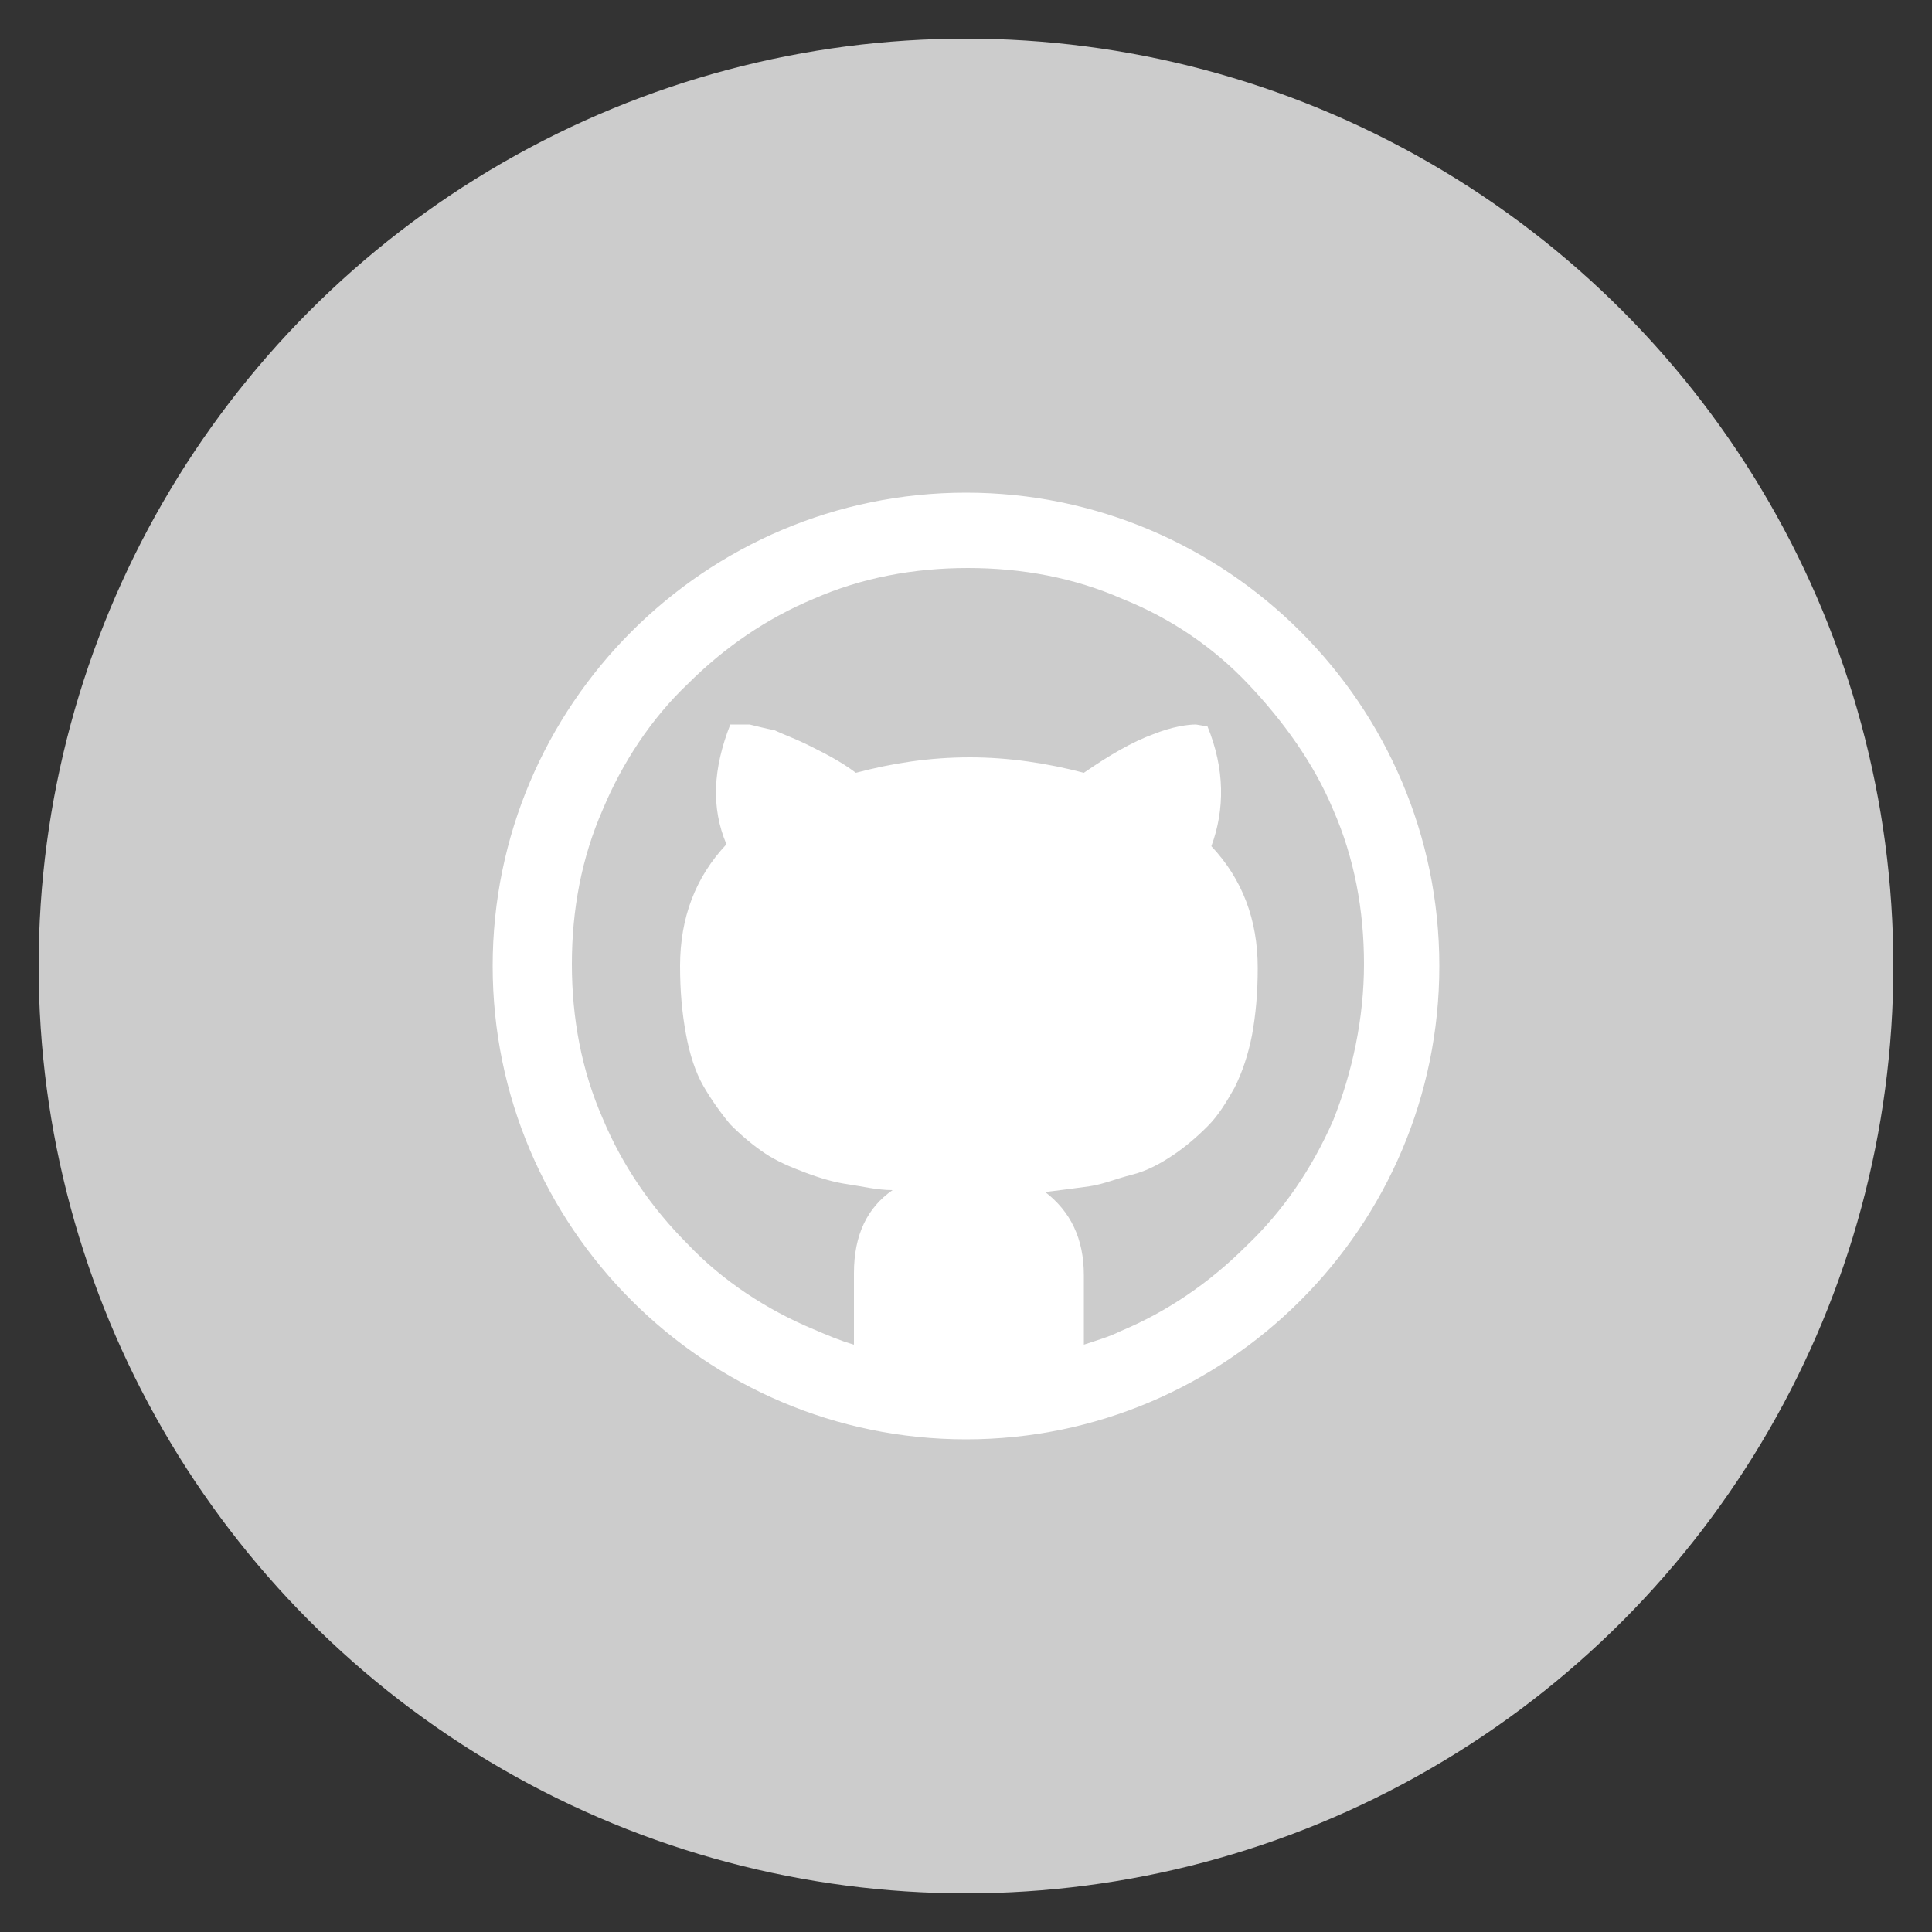 <?xml version="1.0" encoding="utf-8"?>
<!-- Generator: Adobe Illustrator 19.2.1, SVG Export Plug-In . SVG Version: 6.00 Build 0)  -->
<svg version="1.1" id="github" xmlns="http://www.w3.org/2000/svg" xmlns:xlink="http://www.w3.org/1999/xlink" x="0px" y="0px"
	 viewBox="0 0 100 100" style="enable-background:new 0 0 100 100;" xml:space="preserve">
<rect x="0" y="0" width="100" height="100" fill="#333333" stroke="none"/>
<style type="text/css">
	.st0{fill:#CCCCCC;}
	.st1{fill:#FFFFFF;}
</style>
<circle class="st0" cx="50" cy="50" r="48"/>
<path class="st1" d="M50,25.5c-13.5,0-24.5,11-24.5,24.5s11,24.5,24.5,24.5s24.5-11,24.5-24.5S63.5,25.5,50,25.5z M64.5,64.5
	c-1.9,1.9-4.1,3.4-6.5,4.4c-0.6,0.3-1.3,0.5-1.9,0.7V66c0-1.9-0.7-3.3-2-4.3c0.8-0.1,1.6-0.2,2.3-0.3s1.4-0.4,2.2-0.6s1.5-0.6,2.1-1
	s1.2-0.9,1.8-1.5s1-1.3,1.4-2c0.4-0.8,0.7-1.7,0.9-2.7c0.2-1.1,0.3-2.2,0.3-3.5c0-2.5-0.8-4.6-2.4-6.3c0.7-1.9,0.7-4-0.2-6.2
	l-0.6-0.1c-0.4,0-1.2,0.1-2.2,0.5c-1.1,0.4-2.3,1.1-3.6,2c-1.9-0.5-3.9-0.8-5.9-0.8c-2.1,0-4,0.3-5.9,0.8c-0.8-0.6-1.6-1-2.4-1.4
	c-0.8-0.4-1.4-0.6-1.8-0.8c-0.5-0.1-0.9-0.2-1.3-0.3c-0.4,0-0.6,0-0.8,0c-0.1,0-0.2,0-0.2,0c-0.9,2.3-1,4.3-0.2,6.2
	c-1.6,1.7-2.4,3.8-2.4,6.3c0,1.3,0.1,2.4,0.3,3.5s0.5,2,0.9,2.7s0.9,1.4,1.4,2c0.6,0.6,1.2,1.1,1.8,1.5s1.3,0.7,2.1,1
	s1.5,0.5,2.2,0.6s1.5,0.3,2.3,0.3c-1.3,0.9-2,2.3-2,4.3v3.7c-0.7-0.2-1.4-0.5-2.1-0.8c-2.4-1-4.7-2.5-6.5-4.4
	c-1.9-1.9-3.4-4.1-4.4-6.5c-1.1-2.5-1.6-5.2-1.6-8s0.5-5.5,1.6-8c1-2.4,2.5-4.7,4.4-6.5c1.9-1.9,4.1-3.4,6.5-4.4
	c2.5-1.1,5.2-1.6,8-1.6s5.5,0.5,8,1.6c2.5,1,4.7,2.5,6.5,4.4s3.4,4.1,4.4,6.5c1.1,2.5,1.6,5.2,1.6,8S70,55.5,69,58
	C67.9,60.5,66.4,62.7,64.5,64.5L64.5,64.5z"/>
</svg>
